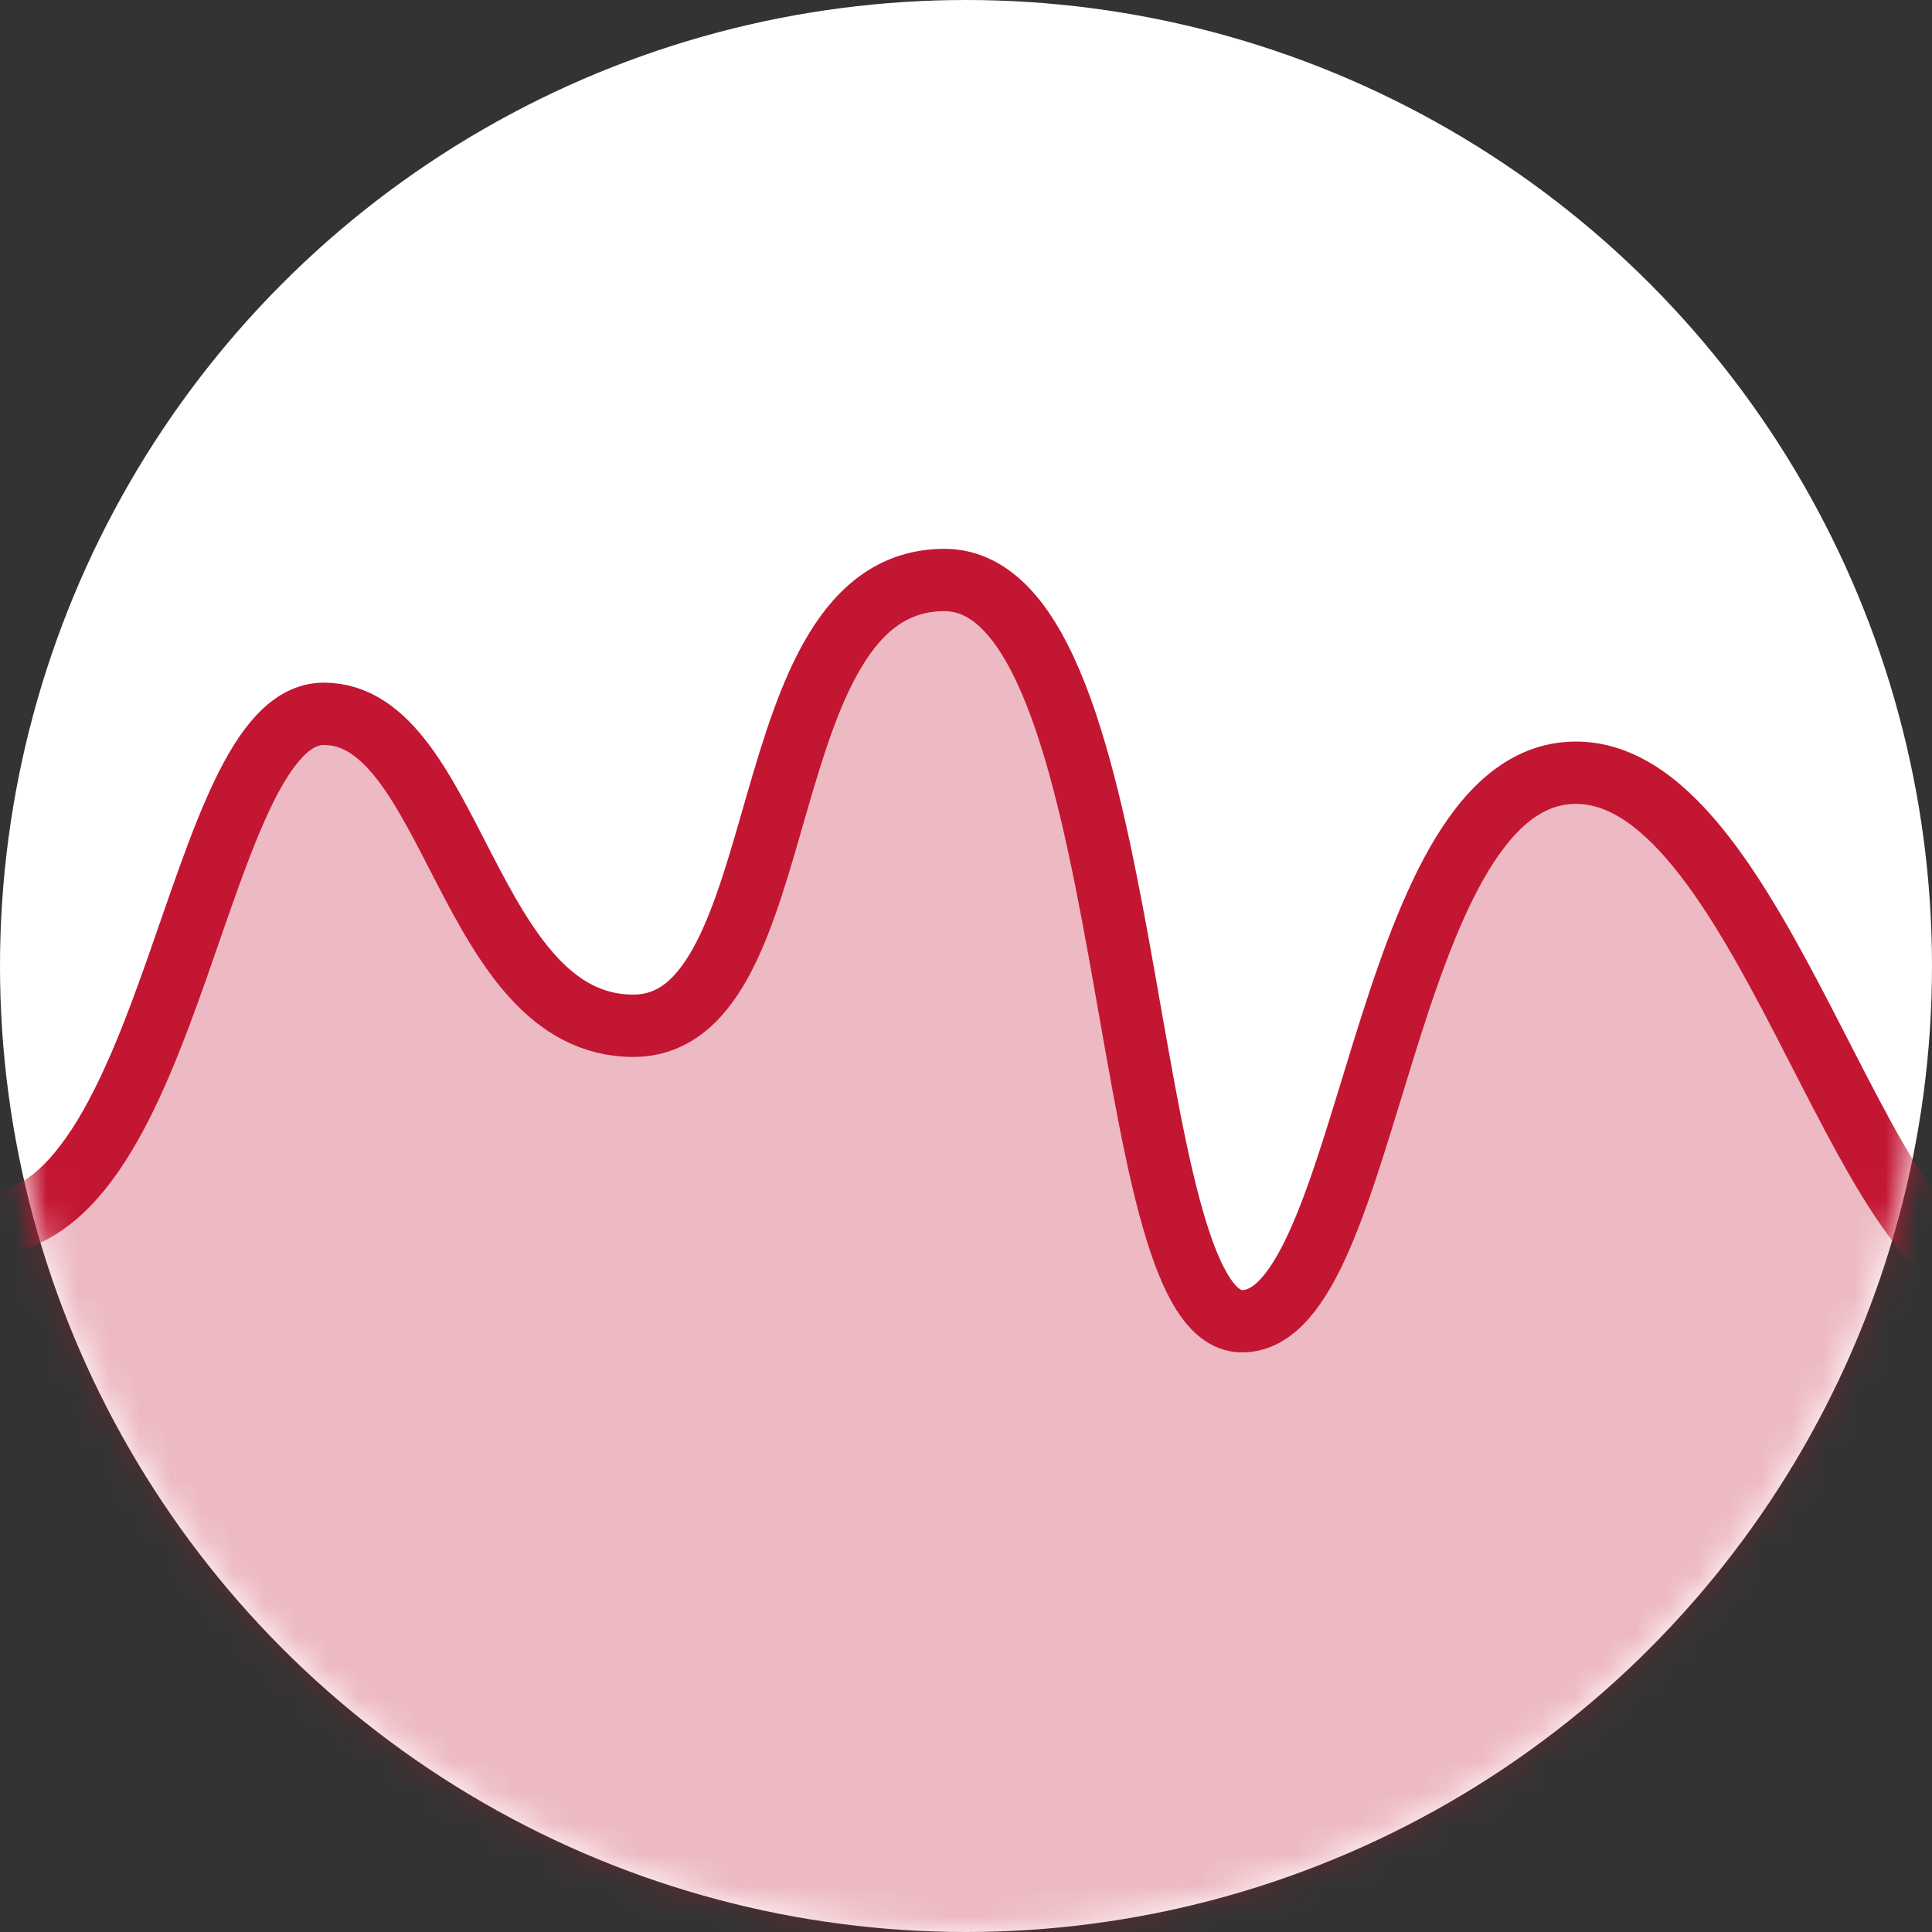 <?xml version="1.0" encoding="UTF-8"?>
<svg width="62px" height="62px" viewBox="0 0 62 62" version="1.1" xmlns="http://www.w3.org/2000/svg" xmlns:xlink="http://www.w3.org/1999/xlink">
    <rect x="0" y="0" width="62" height="62" fill="#333333" stroke="none"/>
    <!-- Generator: Sketch 41.2 (35397) - http://www.bohemiancoding.com/sketch -->
    <title>metrics-white</title>
    <desc>Created with Sketch.</desc>
    <defs>
        <circle id="path-1" cx="31" cy="31" r="31"></circle>
    </defs>
    <g id="Page-1" stroke="none" stroke-width="1" fill="none" fill-rule="evenodd">
        <g id="Artboard" transform="translate(-220, -70)">
            <g id="metrics-white" transform="translate(220, 70)">
                <mask id="mask-2" fill="white">
                    <use xlink:href="#path-1"></use>
                </mask>
                <use id="Oval" fill="#FFFFFF" xlink:href="#path-1"></use>
                <path d="M-0.56,39.292 C5.61,39.316 6.23,22.907 10.391,22.907 C14.551,22.907 14.99,32.918 20.324,32.918 C25.658,32.918 23.952,18.613 30.308,18.613 C36.663,18.613 35.727,42.4 39.858,42.4 C43.99,42.4 44.291,25.161 50.38,24.803 C56.468,24.444 59.714,41.045 64.106,40.972 C68.499,40.898 61.807,52.125 61.807,52.125 L29.318,73.041 L0.006,53.868" id="Path-4" stroke="#C31633" stroke-width="2" stroke-linecap="round" stroke-linejoin="round" fill-opacity="0.3" fill="#C31633" mask="url(#mask-2)"></path>
            </g>
        </g>
    </g>
</svg>